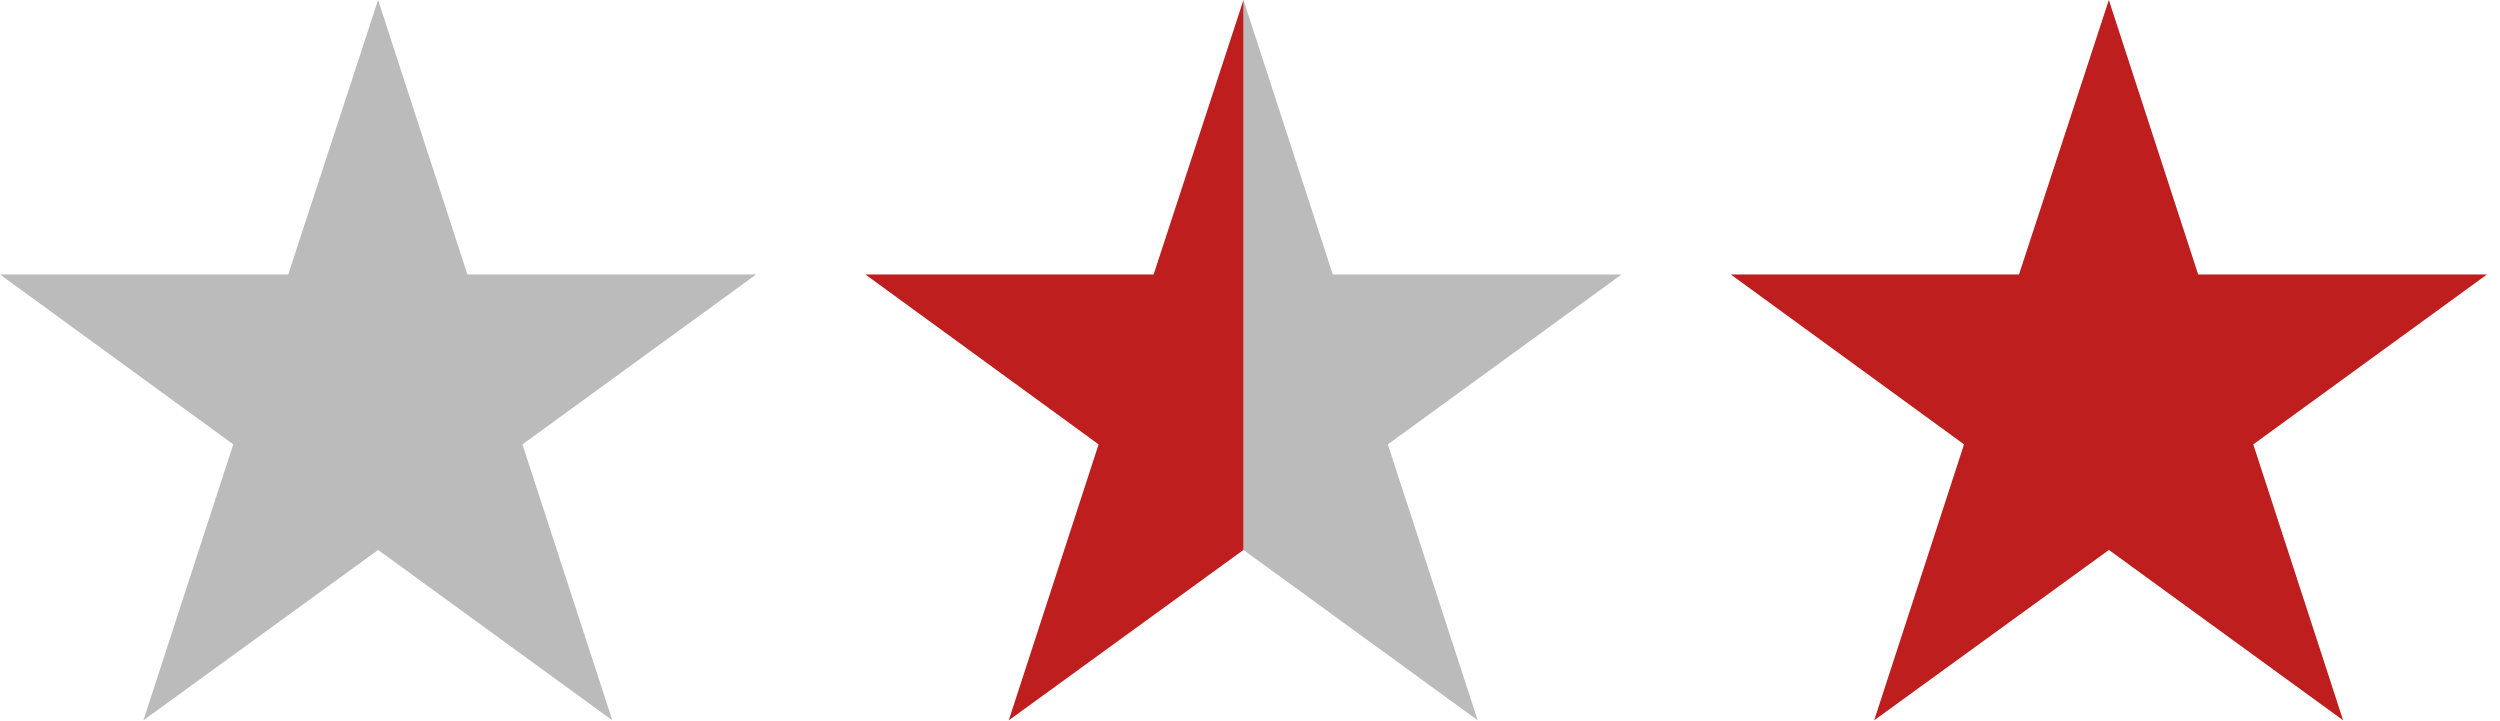 <?xml version="1.0" encoding="UTF-8"?>
<!-- Generator: Adobe Illustrator 16.0.4, SVG Export Plug-In . SVG Version: 6.00 Build 0)  -->
<!DOCTYPE svg PUBLIC "-//W3C//DTD SVG 1.1//EN" "http://www.w3.org/Graphics/SVG/1.1/DTD/svg11.dtd">
<svg version="1.1" id="Layer_1" xmlns="http://www.w3.org/2000/svg" xmlns:xlink="http://www.w3.org/1999/xlink" x="0px" y="0px" width="52px" height="15px" viewBox="0 0 52 15" enable-background="new 0 0 52 15" xml:space="preserve">
<path fill="#BE1E1E" d="M51.729,5.709l-4.861,3.534l1.869,5.739l-4.872-3.543l-4.882,3.543l1.869-5.739L36,5.709h5.995L43.864,0  l1.858,5.709H51.729z"/>
<path fill="#BBBBBB" d="M15.728,5.709l-4.861,3.534l1.869,5.739l-4.871-3.543l-4.882,3.543l1.869-5.739L0,5.709h5.995L7.864,0  l1.858,5.709H15.728z"/>
<g>
	<path fill="#BBBBBB" d="M25.864,0l1.858,5.709h6.006l-4.861,3.534l1.869,5.739l-4.872-3.543"/>
	<g>
		<path fill="#BE1E1E" d="M25.864,11.438l-4.882,3.545l1.869-5.74L18,5.709h5.995L25.864,0"/>
	</g>
</g>
</svg>